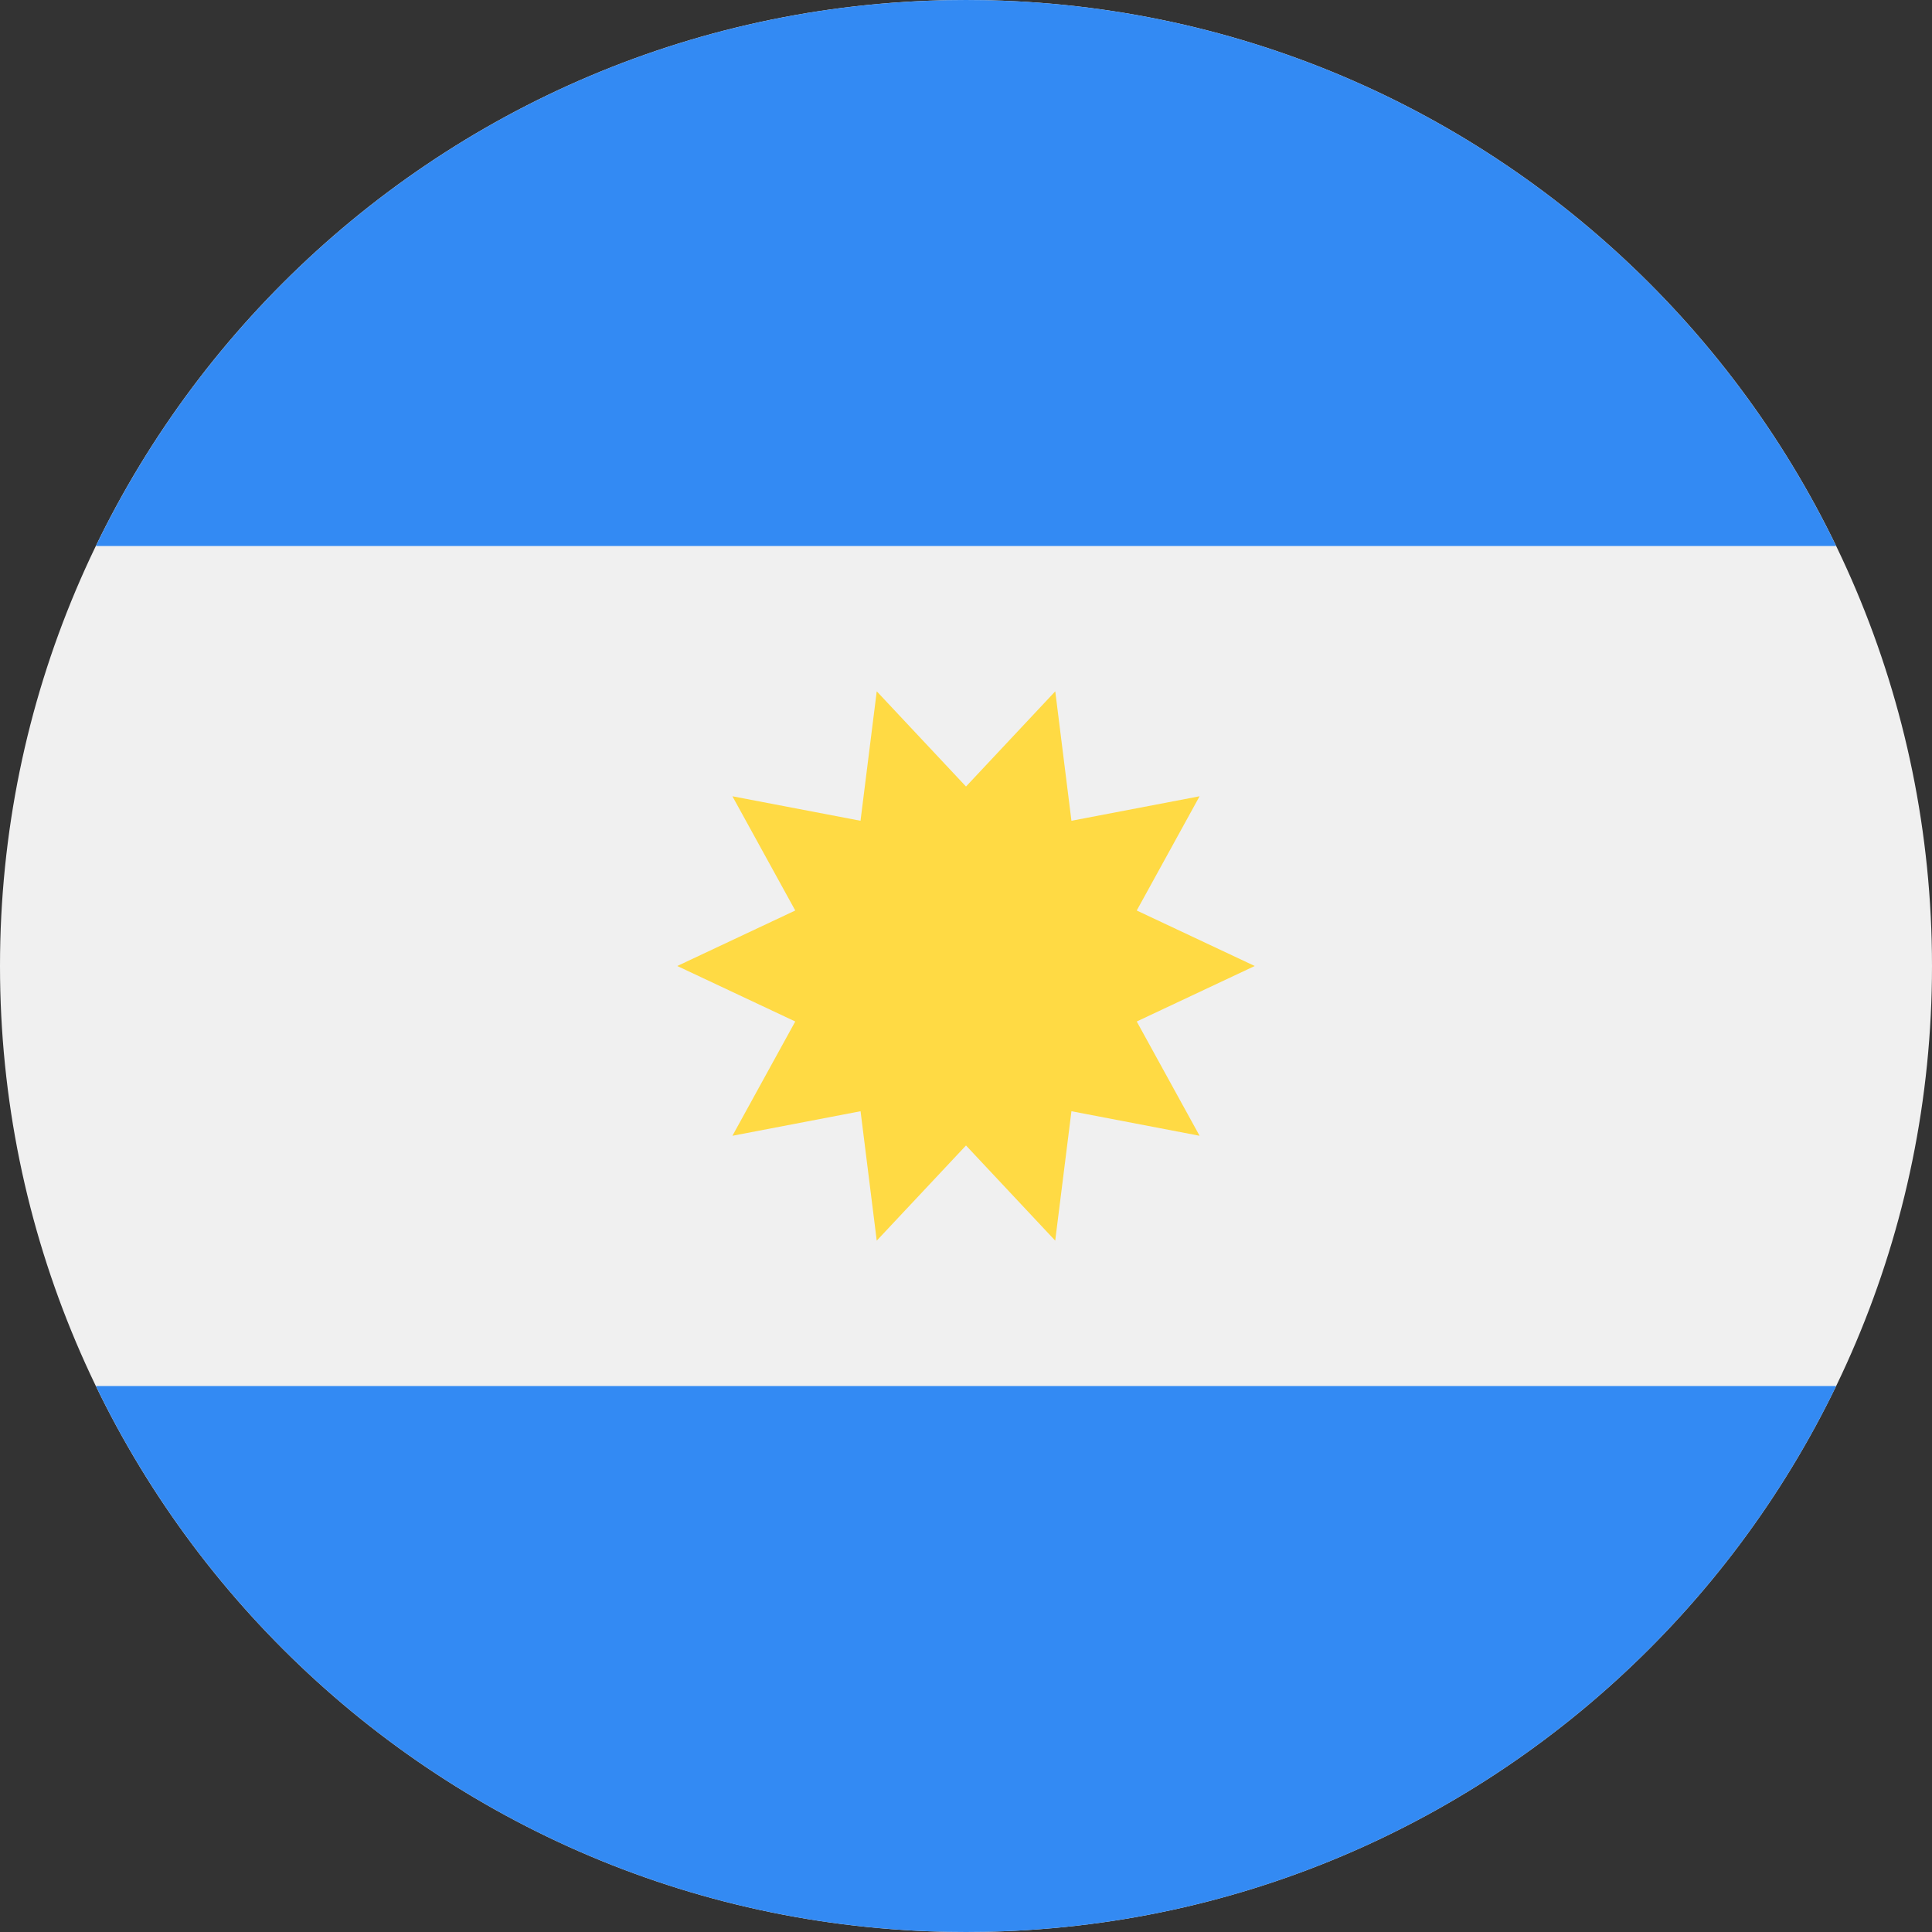 <svg width="40" height="40" viewBox="0 0 40 40" fill="none" xmlns="http://www.w3.org/2000/svg">
<rect x="0" y="0" width="40" height="40" fill="#333333" stroke="none"/>
<g clip-path="url(#clip0_394_5592)">
<path d="M20 40C31.046 40 40 31.046 40 20C40 8.954 31.046 0 20 0C8.954 0 0 8.954 0 20C0 31.046 8.954 40 20 40Z" fill="#F0F0F0"/>
<path d="M20 6.10352e-05C12.071 6.10352e-05 5.22 4.615 1.985 11.304H38.015C34.781 4.615 27.929 6.10352e-05 20 6.10352e-05Z" fill="#338AF3"/>
<path d="M20 40C27.929 40 34.781 35.386 38.016 28.696H1.985C5.22 35.386 12.071 40 20 40Z" fill="#338AF3"/>
<path d="M25.978 20L23.535 21.149L24.836 23.515L22.183 23.007L21.847 25.686L20 23.716L18.152 25.686L17.817 23.007L15.164 23.515L16.465 21.149L14.022 20L16.465 18.851L15.164 16.486L17.816 16.993L18.152 14.313L20 16.284L21.848 14.313L22.183 16.993L24.836 16.486L23.535 18.851L25.978 20Z" fill="#FFDA44"/>
</g>
<defs>
<clipPath id="clip0_394_5592">
<rect width="40" height="40" fill="white"/>
</clipPath>
</defs>
</svg>
